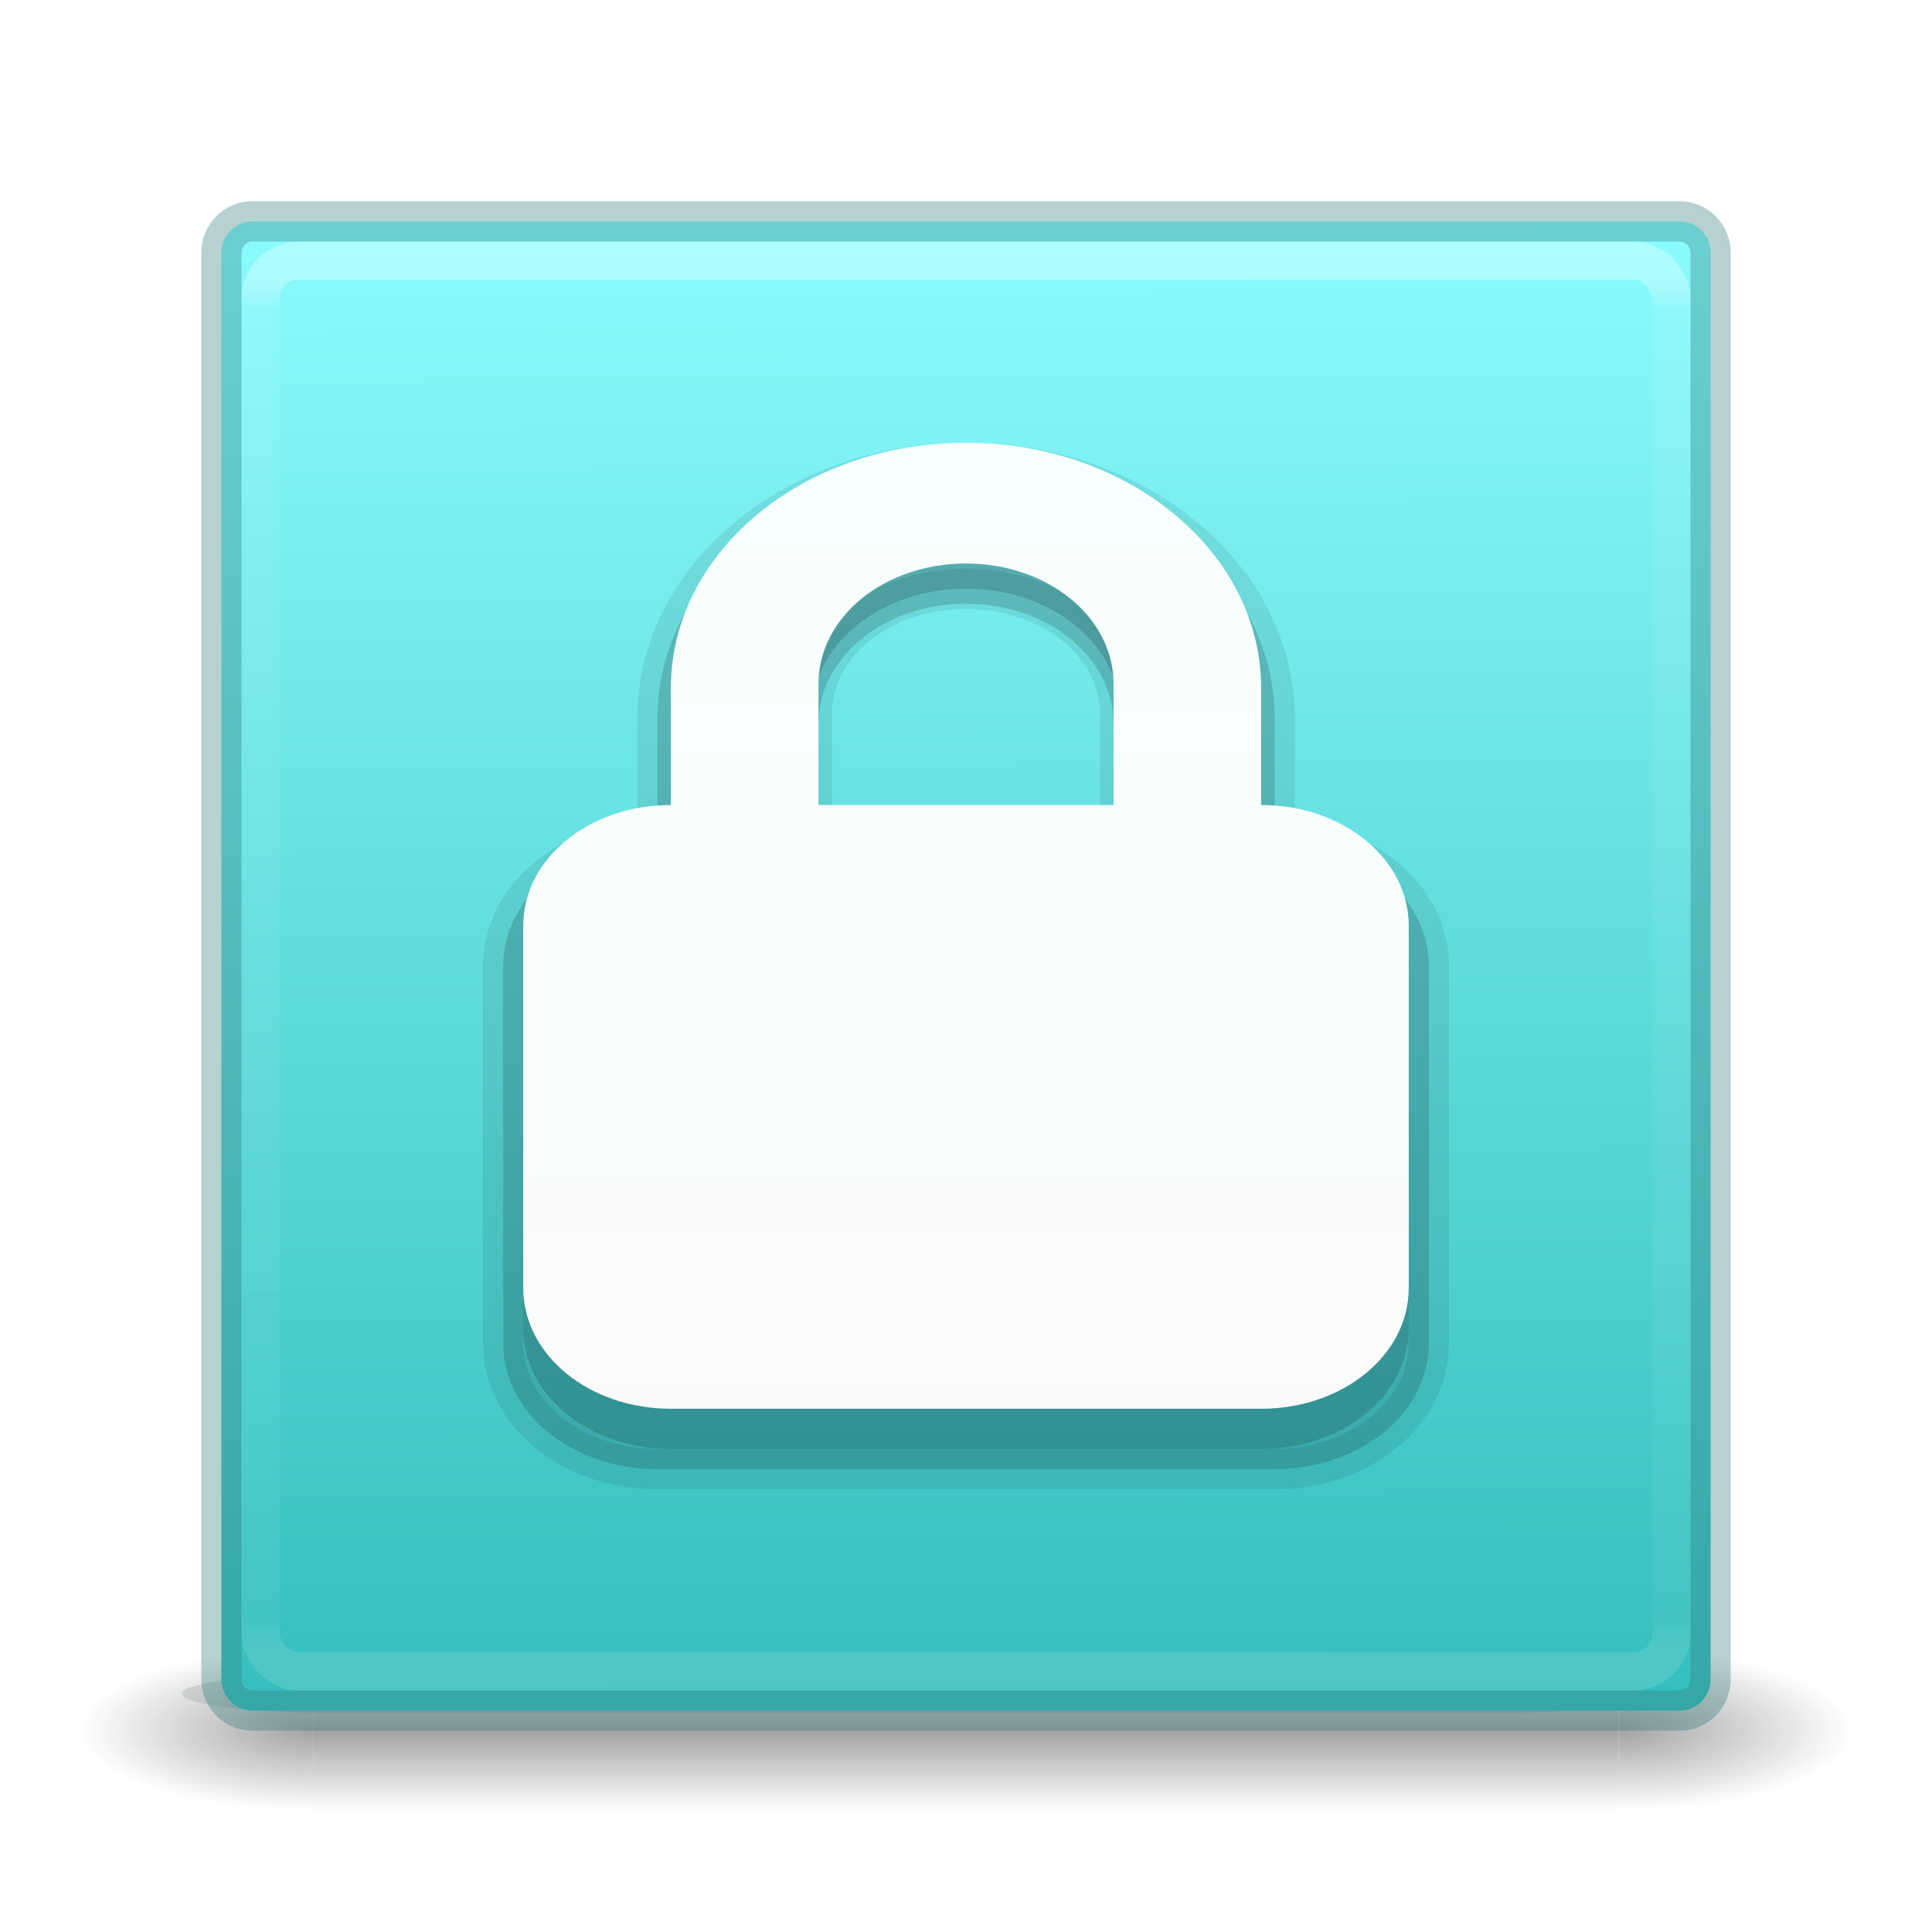 <?xml version="1.0" encoding="UTF-8" standalone="no"?>
<!-- Created with Inkscape (http://www.inkscape.org/) -->

<svg
   xmlns:dc="http://purl.org/dc/elements/1.1/"
   xmlns:cc="http://creativecommons.org/ns#"
   xmlns:rdf="http://www.w3.org/1999/02/22-rdf-syntax-ns#"
   xmlns:svg="http://www.w3.org/2000/svg"
   xmlns="http://www.w3.org/2000/svg"
   xmlns:xlink="http://www.w3.org/1999/xlink"
   xmlns:sodipodi="http://sodipodi.sourceforge.net/DTD/sodipodi-0.dtd"
   xmlns:inkscape="http://www.inkscape.org/namespaces/inkscape"
   width="48"
   height="48"
   viewBox="0 0 48 48"
   version="1.1"
   id="SVGRoot"
   inkscape:version="0.92.2 (5c3e80d, 2017-08-06)"
   sodipodi:docname="com.github.arshubham.cipher.svg"
   inkscape:export-filename="/home/lains/Documents/Projects/cipher/data/images/com.github.arshubham.cipher.png"
   inkscape:export-xdpi="96"
   inkscape:export-ydpi="96">
  <sodipodi:namedview
     id="base"
     pagecolor="#ffffff"
     bordercolor="#666666"
     borderopacity="1.0"
     inkscape:pageopacity="0.0"
     inkscape:pageshadow="2"
     inkscape:zoom="11.313709"
     inkscape:cx="9.780316"
     inkscape:cy="22.645766"
     inkscape:document-units="px"
     inkscape:current-layer="layer1"
     showgrid="true"
     inkscape:window-width="1920"
     inkscape:window-height="962"
     inkscape:window-x="0"
     inkscape:window-y="30"
     inkscape:window-maximized="1"
     inkscape:grid-bbox="true"
     showguides="true"
     inkscape:guide-bbox="true"
     inkscape:snap-bbox="true"
     inkscape:snap-global="false">
    <inkscape:grid
       type="xygrid"
       id="grid890"
       dotted="false" />
  </sodipodi:namedview>
  <defs
     id="defs3729">
    <linearGradient
       inkscape:collect="always"
       id="linearGradient1442">
      <stop
         style="stop-color:#f8ffff;stop-opacity:1"
         offset="0"
         id="stop1438" />
      <stop
         style="stop-color:#fafafa;stop-opacity:1"
         offset="1"
         id="stop1440" />
    </linearGradient>
    <linearGradient
       inkscape:collect="always"
       id="linearGradient884">
      <stop
         style="stop-color:#36bebe;stop-opacity:1"
         offset="0"
         id="stop880" />
      <stop
         style="stop-color:#8cfcff;stop-opacity:1"
         offset="1"
         id="stop882" />
    </linearGradient>
    <filter
       inkscape:collect="always"
       style="color-interpolation-filters:sRGB"
       id="filter2385"
       x="-0.061"
       width="1.121"
       y="-1.914"
       height="4.828">
      <feGaussianBlur
         inkscape:collect="always"
         stdDeviation="1.209"
         id="feGaussianBlur2387" />
    </filter>
    <linearGradient
       inkscape:collect="always"
       xlink:href="#linearGradient884"
       id="linearGradient886"
       x1="7.894"
       y1="14.762"
       x2="7.841"
       y2="0.929"
       gradientUnits="userSpaceOnUse"
       gradientTransform="matrix(2.686,0,0,2.686,2.508,-29.492)" />
    <linearGradient
       inkscape:collect="always"
       xlink:href="#linearGradient1442"
       id="linearGradient1444"
       x1="24.049"
       y1="-21.021"
       x2="23.996"
       y2="5.098"
       gradientUnits="userSpaceOnUse" />
    <linearGradient
       id="linearGradient4187">
      <stop
         id="stop4189"
         style="stop-color:#ffffff;stop-opacity:1"
         offset="0" />
      <stop
         id="stop4191"
         style="stop-color:#ffffff;stop-opacity:0.235"
         offset="0.021" />
      <stop
         id="stop4193"
         style="stop-color:#ffffff;stop-opacity:0.157"
         offset="0.977" />
      <stop
         id="stop4195"
         style="stop-color:#ffffff;stop-opacity:0.392"
         offset="1" />
    </linearGradient>
    <linearGradient
       id="linearGradient4311">
      <stop
         id="stop4313"
         style="stop-color:#000000;stop-opacity:1"
         offset="0" />
      <stop
         id="stop4315"
         style="stop-color:#000000;stop-opacity:0"
         offset="1" />
    </linearGradient>
    <radialGradient
       cx="4.993"
       cy="43.5"
       r="2.5"
       fx="4.993"
       fy="43.5"
       id="radialGradient3013-896"
       xlink:href="#linearGradient3688-166-749-2-324"
       gradientUnits="userSpaceOnUse"
       gradientTransform="matrix(2.004,0,0,1.4,27.988,-17.4)" />
    <linearGradient
       id="linearGradient3688-166-749-2-324">
      <stop
         id="stop3216"
         style="stop-color:#181818;stop-opacity:1"
         offset="0" />
      <stop
         id="stop3218"
         style="stop-color:#181818;stop-opacity:0"
         offset="1" />
    </linearGradient>
    <radialGradient
       cx="4.993"
       cy="43.5"
       r="2.5"
       fx="4.993"
       fy="43.5"
       id="radialGradient3015-826"
       xlink:href="#linearGradient3688-166-749-2-324"
       gradientUnits="userSpaceOnUse"
       gradientTransform="matrix(2.004,0,0,1.4,-20.012,-104.4)" />
    <linearGradient
       id="linearGradient3702-501-757-6-946">
      <stop
         id="stop3228"
         style="stop-color:#181818;stop-opacity:0"
         offset="0" />
      <stop
         id="stop3230"
         style="stop-color:#181818;stop-opacity:1"
         offset="0.5" />
      <stop
         id="stop3232"
         style="stop-color:#181818;stop-opacity:0"
         offset="1" />
    </linearGradient>
    <linearGradient
       x1="25.058"
       y1="47.028"
       x2="25.058"
       y2="39.999"
       id="linearGradient4395"
       xlink:href="#linearGradient3702-501-757-6-946"
       gradientUnits="userSpaceOnUse" />
    <linearGradient
       id="linearGradient2867-449-88-871-390-598-476-591-434-148-57-177-8-3-3-6-4-8-8-8-5">
      <stop
         id="stop3750-1-0-7-6-6-1-3-9-3"
         style="stop-color:#919caf;stop-opacity:1"
         offset="0" />
      <stop
         id="stop3752-3-7-4-0-32-8-923-0-7"
         style="stop-color:#68758e;stop-opacity:1"
         offset="0.262" />
      <stop
         id="stop3754-1-8-5-2-7-6-7-1-9"
         style="stop-color:#485a6c;stop-opacity:1"
         offset="0.705" />
      <stop
         id="stop3756-1-6-2-6-6-1-96-6-0"
         style="stop-color:#444c5c;stop-opacity:1"
         offset="1" />
    </linearGradient>
    <linearGradient
       x1="30.213"
       y1="21.417"
       x2="30.213"
       y2="25.361"
       id="linearGradient3143"
       xlink:href="#linearGradient4311"
       gradientUnits="userSpaceOnUse"
       gradientTransform="matrix(1.052,0,0,-1.053,-53.094,20.892)" />
    <linearGradient
       x1="24"
       y1="6.111"
       x2="24"
       y2="41.891"
       id="linearGradient3153"
       xlink:href="#linearGradient4187"
       gradientUnits="userSpaceOnUse"
       gradientTransform="matrix(0.947,0,0,0.947,1.263,-30.737)" />
    <radialGradient
       cx="6.73"
       cy="9.957"
       r="12.672"
       fx="6.2"
       fy="9.957"
       id="radialGradient4144"
       xlink:href="#linearGradient2867-449-88-871-390-598-476-591-434-148-57-177-8-3-3-6-4-8-8-8-5"
       gradientUnits="userSpaceOnUse"
       gradientTransform="matrix(0,9.498,-11.66,0,89.088,-109.609)" />
  </defs>
  <g
     id="layer1"
     inkscape:groupmode="layer"
     inkscape:label="Layer 1"
     transform="translate(0,32)">
    <g
       style="opacity:0.4"
       id="g3712-0"
       transform="matrix(1.158,0,0,0.571,-3.789,-13.857)">
      <rect
         style="fill:url(#radialGradient3013-896);fill-opacity:1;stroke:none"
         id="rect2801-4"
         y="40"
         x="38"
         height="7"
         width="5" />
      <rect
         style="fill:url(#radialGradient3015-826);fill-opacity:1;stroke:none"
         id="rect3696-8"
         transform="scale(-1)"
         y="-47"
         x="-10"
         height="7"
         width="5" />
      <rect
         style="fill:url(#linearGradient4395);fill-opacity:1;stroke:none"
         id="rect3700-7"
         y="40"
         x="10"
         height="7"
         width="28" />
    </g>
    <path
       id="rect2099"
       style="opacity:0.417;fill:#53676c;fill-opacity:1;stroke-width:0.448;filter:url(#filter2385)"
       d="m 4.176,18.059 c -2.881,0 -5.201,0.34 -5.201,0.76 0,0.42 2.32,0.758 5.201,0.758 H 41.605 c 2.881,0 5.201,-0.338 5.201,-0.758 0,-0.42 -2.32,-0.76 -5.201,-0.76 z"
       inkscape:connector-curvature="0"
       transform="matrix(0.763,0,0,0.647,5.302,-2.097)" />
    <path
       id="rect3747"
       style="opacity:1;fill:url(#linearGradient886);fill-opacity:1;stroke:#347d7d;stroke-width:1;stroke-linecap:round;stroke-linejoin:round;stroke-miterlimit:4;stroke-dasharray:none;stroke-opacity:0.353"
       d="m 6.271,-26.5 c -0.427,0 -0.771,0.349 -0.771,0.782 V 9.718 C 5.5,10.151 5.844,10.5 6.271,10.5 H 41.729 C 42.156,10.5 42.5,10.151 42.5,9.718 V -25.718 C 42.5,-26.151 42.156,-26.5 41.729,-26.5 Z"
       inkscape:connector-curvature="0" />
    <g
       style="display:inline"
       id="g3532-1"
       transform="matrix(1.123,0,-0.714,1.261,157.052,-7.731)" />
    <g
       style="display:inline;fill:#fce94f;stroke:none"
       id="g3557-05"
       transform="matrix(1.123,0,-0.714,1.261,157.052,-7.731)" />
    <g
       id="layer10"
       style="display:inline"
       transform="matrix(1.143,0,0,1.143,-543.492,502.675)" />
    <g
       id="layer13"
       style="display:inline"
       transform="matrix(1.143,0,0,1.143,-543.492,502.675)" />
    <g
       id="layer14"
       transform="matrix(1.143,0,0,1.143,-543.492,502.675)" />
    <g
       id="layer15"
       style="display:inline"
       transform="matrix(1.143,0,0,1.143,-543.492,502.675)" />
    <g
       id="g71291"
       style="display:inline"
       transform="matrix(1.143,0,0,1.143,-543.492,502.675)" />
    <g
       id="g4953"
       style="display:inline"
       transform="matrix(1.143,0,0,1.143,-543.492,502.675)" />
    <g
       id="layer12"
       style="display:inline"
       transform="matrix(1.143,0,0,1.143,-543.492,502.675)" />
    <g
       style="display:inline;fill:#3a4351;fill-opacity:1"
       id="g3532-1-2"
       transform="matrix(1.123,0,-0.714,1.261,157.052,-7.731)" />
    <g
       style="display:inline;fill:#3a4351;fill-opacity:1;stroke:none"
       id="g3557-05-9"
       transform="matrix(1.123,0,-0.714,1.261,157.052,-7.731)" />
    <g
       id="layer10-2"
       style="display:inline;fill:#3a4351;fill-opacity:1"
       transform="matrix(1.143,0,0,1.143,-543.492,502.675)" />
    <g
       id="layer13-5"
       style="display:inline;fill:#3a4351;fill-opacity:1"
       transform="matrix(1.143,0,0,1.143,-543.492,502.675)" />
    <g
       style="fill:#3a4351;fill-opacity:1"
       id="layer14-4"
       transform="matrix(1.143,0,0,1.143,-543.492,502.675)" />
    <g
       id="layer15-3"
       style="display:inline;fill:#3a4351;fill-opacity:1"
       transform="matrix(1.143,0,0,1.143,-543.492,502.675)" />
    <g
       id="g71291-8"
       style="display:inline;fill:#3a4351;fill-opacity:1"
       transform="matrix(1.143,0,0,1.143,-543.492,502.675)" />
    <g
       id="g4953-4"
       style="display:inline;fill:#3a4351;fill-opacity:1"
       transform="matrix(1.143,0,0,1.143,-543.492,502.675)" />
    <g
       id="layer12-6"
       style="display:inline;fill:#3a4351;fill-opacity:1"
       transform="matrix(1.143,0,0,1.143,-543.492,502.675)" />
    <path
       inkscape:connector-curvature="0"
       style="color:#000000;display:inline;overflow:visible;visibility:visible;opacity:0.15;fill:#000000;fill-opacity:1;fill-rule:nonzero;stroke:#000000;stroke-width:1.001;stroke-opacity:0.533;marker:none;enable-background:accumulate"
       id="rect2822-6"
       d="m 24,-20.499 c -4.247,0 -7.666,2.846 -7.666,6.347 v 3.027 c -2.124,0 -3.833,1.394 -3.833,3.125 v 9.375 c 0,1.731 1.71,3.125 3.833,3.125 h 15.333 c 2.124,0 3.833,-1.394 3.833,-3.125 v -9.375 c 0,-1.731 -1.71,-3.125 -3.833,-3.125 v -3.027 c 0,-3.501 -3.419,-6.347 -7.666,-6.347 z m 0,3.125 c 2.124,0 3.833,1.382 3.833,3.125 v 3.125 h -7.666 v -3.125 c 0,-1.743 1.71,-3.125 3.833,-3.125 z" />
    <path
       inkscape:connector-curvature="0"
       style="color:#000000;display:inline;overflow:visible;visibility:visible;opacity:0.15;fill:#000000;fill-opacity:1;fill-rule:nonzero;stroke:none;stroke-width:1.024;stroke-opacity:0.533;marker:none;enable-background:accumulate"
       id="rect2822-6-9"
       d="m 24,-20 c -4.063,0 -7.333,2.732 -7.333,6.094 v 2.906 C 14.635,-11 13,-9.662 13,-8 v 9 c 0,1.662 1.635,3 3.667,3 H 31.333 C 33.365,4 35,2.662 35,1 v -9 c 0,-1.662 -1.635,-3 -3.667,-3 V -13.906 C 31.333,-17.268 28.063,-20 24,-20 Z m 0,3 c 2.031,0 3.667,1.327 3.667,3 v 3 H 20.333 v -3 c 0,-1.673 1.635,-3 3.667,-3 z" />
    <path
       inkscape:connector-curvature="0"
       style="color:#000000;display:inline;overflow:visible;visibility:visible;fill:url(#linearGradient1444);fill-opacity:1;fill-rule:nonzero;stroke:none;stroke-width:1.024;marker:none;enable-background:accumulate"
       id="rect2822"
       d="m 24,-21 c -4.063,0 -7.333,2.732 -7.333,6.094 v 2.906 C 14.635,-12 13,-10.662 13,-9 V 1.5e-5 C 13,1.662 14.635,3 16.667,3 H 31.333 C 33.365,3 35,1.662 35,1.5e-5 v -9 c 0,-1.662 -1.635,-3 -3.667,-3 v -2.906 c 0,-3.361 -3.271,-6.094 -7.333,-6.094 z m 0,3 c 2.031,0 3.667,1.327 3.667,3 v 3 h -7.333 v -3 c 0,-1.673 1.635,-3 3.667,-3 z" />
    <g
       id="layer10-9"
       style="display:inline"
       transform="translate(-330.081,574.547)" />
    <g
       id="layer13-6"
       style="display:inline"
       transform="translate(-330.081,574.547)" />
    <g
       id="layer14-1"
       transform="translate(-330.081,574.547)" />
    <g
       id="layer15-0"
       style="display:inline"
       transform="translate(-330.081,574.547)" />
    <g
       id="g71291-3"
       style="display:inline"
       transform="translate(-330.081,574.547)" />
    <g
       id="g4953-7"
       style="display:inline"
       transform="translate(-330.081,574.547)" />
    <g
       id="layer12-65"
       style="display:inline"
       transform="translate(-330.081,574.547)" />
    <rect
       style="opacity:0.3;fill:none;stroke:url(#linearGradient3153);stroke-width:0.947;stroke-linecap:round;stroke-linejoin:round;stroke-miterlimit:4;stroke-dasharray:none;stroke-dashoffset:0;stroke-opacity:1"
       id="rect6741-1"
       y="-25.526"
       x="6.474"
       ry="0.947"
       rx="0.947"
       height="35.053"
       width="35.053" />
  </g>
</svg>
